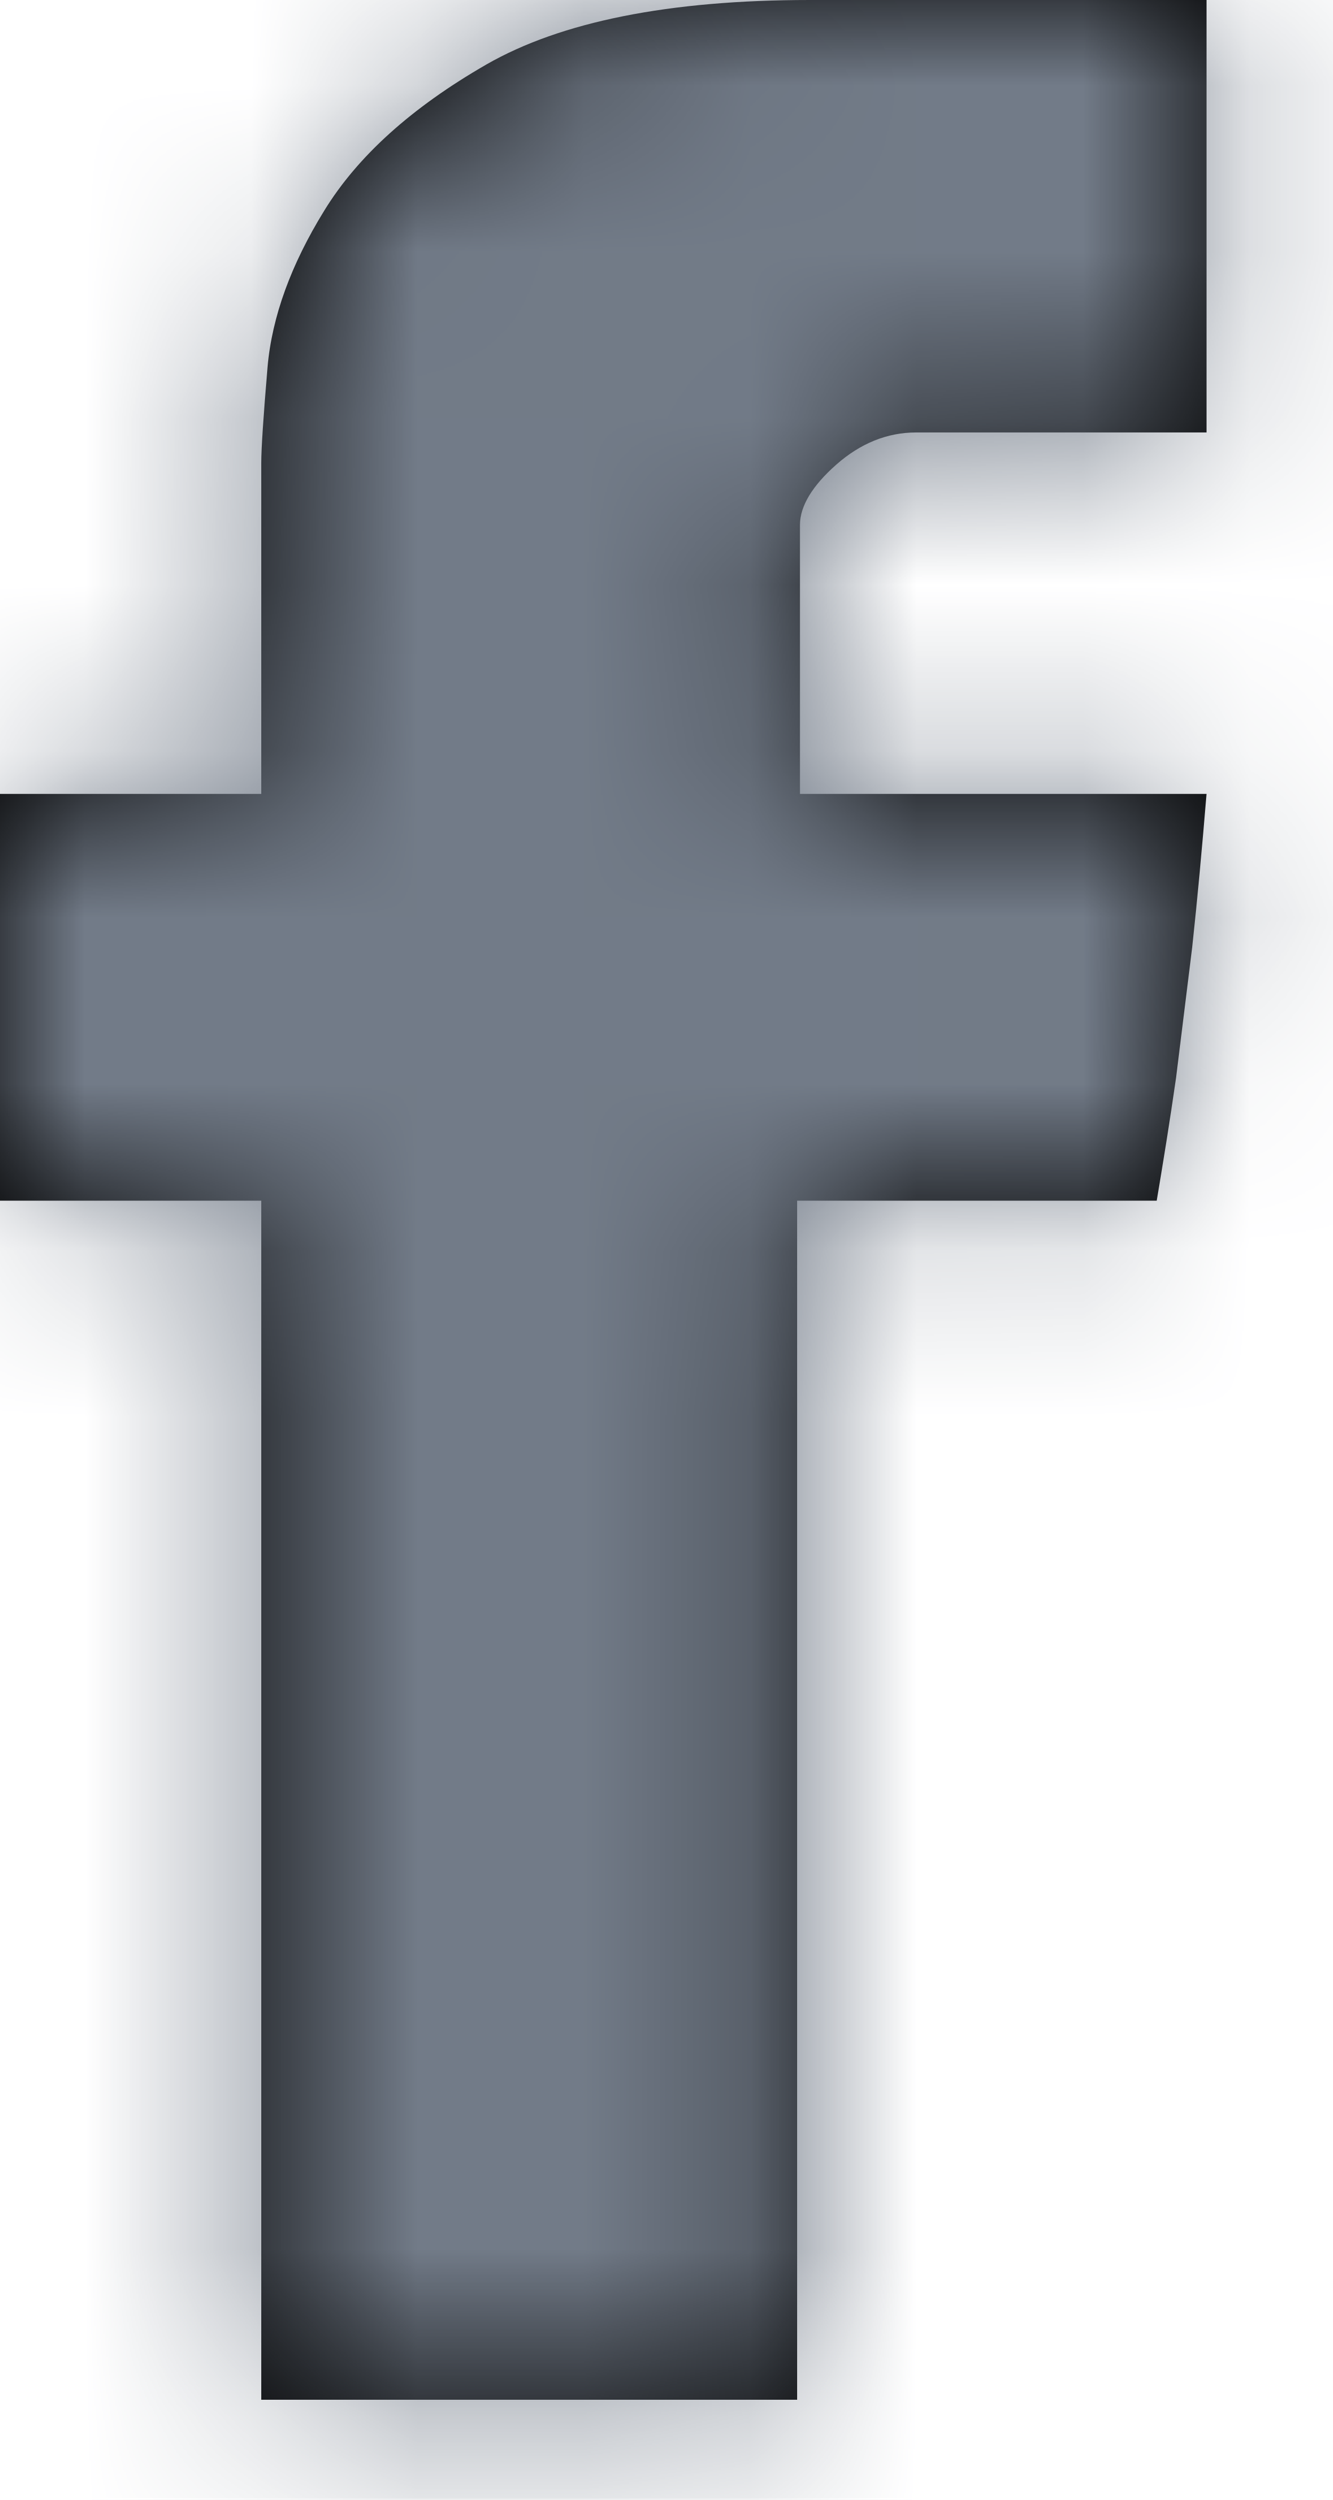 <?xml version="1.0" encoding="UTF-8"?>
<svg width="8px" height="15px" viewBox="0 0 8 15" version="1.1" xmlns="http://www.w3.org/2000/svg" xmlns:xlink="http://www.w3.org/1999/xlink">
    <!-- Generator: Sketch 52.4 (67378) - http://www.bohemiancoding.com/sketch -->
    <title>Atoms / Icons / 24x24/Socials/facebook</title>
    <desc>Created with Sketch.</desc>
    <defs>
        <path d="M9.568,7.779 C9.568,7.689 9.581,7.495 9.606,7.199 C9.633,6.901 9.745,6.59 9.946,6.264 C10.146,5.938 10.469,5.646 10.919,5.387 C11.367,5.13 12.015,5 12.86,5 L15.241,5 L15.241,7.595 L13.498,7.595 C13.325,7.595 13.164,7.66 13.019,7.788 C12.875,7.915 12.801,8.037 12.801,8.15 L12.801,9.764 L15.241,9.764 C15.215,10.08 15.187,10.388 15.155,10.684 L15.058,11.468 C15.02,11.733 14.98,11.979 14.942,12.205 L12.784,12.205 L12.784,19.4 L9.568,19.4 L9.568,12.205 L8,12.205 L8,9.764 L9.568,9.764 L9.568,7.779 Z" id="path-1"></path>
    </defs>
    <g id="⚙️-UI-Kit" stroke="none" stroke-width="1" fill="none" fill-rule="evenodd">
        <g id="Icons" transform="translate(-184, -317)">
            <g id="Stacked-Group-2" transform="translate(132, 312)">
                <g id="Atoms-/-Icons-/-24x24/Socials/facebook" transform="translate(44, 0)">
                    <mask id="mask-2" fill="white">
                        <use xlink:href="#path-1"></use>
                    </mask>
                    <use id="Mask" fill="#000000" fill-rule="nonzero" xlink:href="#path-1"></use>
                    <g id="Colors-/-Black-/-Lightest" mask="url(#mask-2)" fill="#727B88" fill-rule="evenodd">
                        <rect id="Rectangle-2" x="0" y="0" width="24" height="24"></rect>
                    </g>
                </g>
            </g>
        </g>
    </g>
</svg>